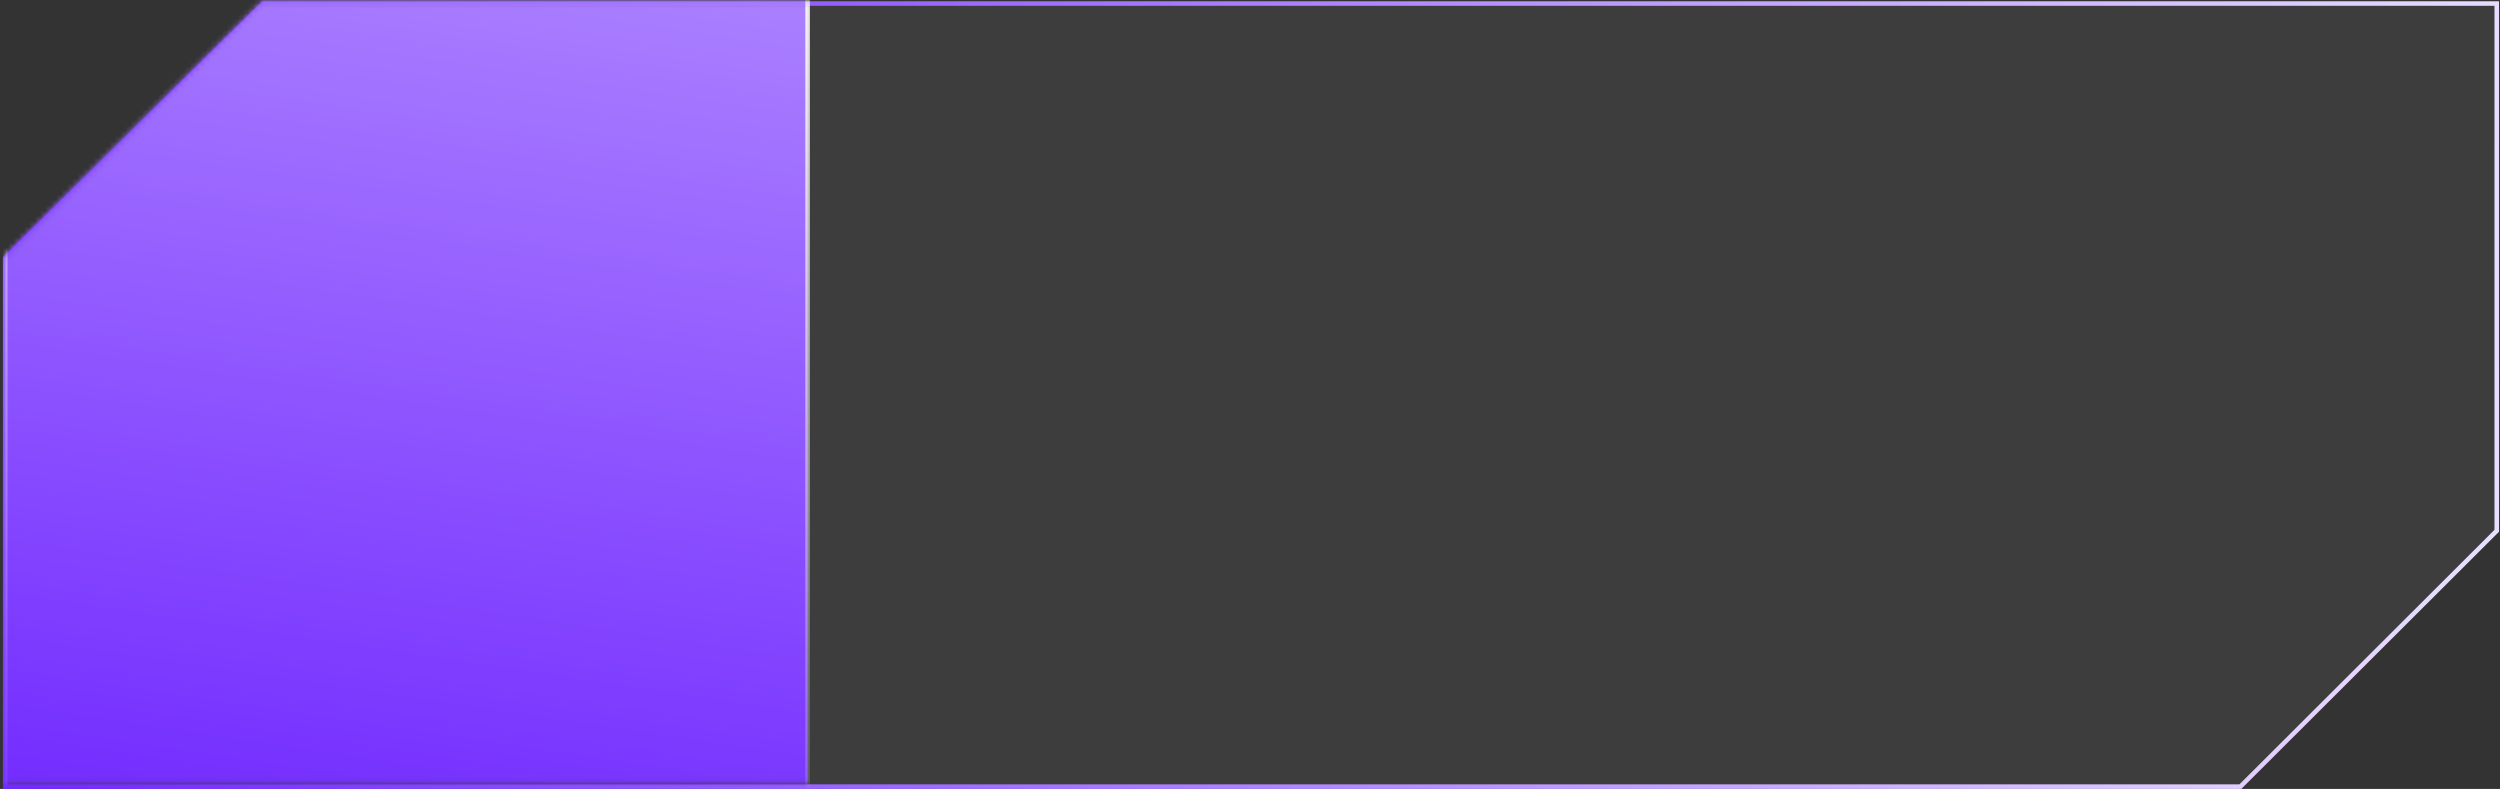 <svg width="469" height="148" viewBox="0 0 469 148" fill="none" xmlns="http://www.w3.org/2000/svg">
<rect x="0" y="0" width="469" height="148" fill="#333333" stroke="none"/>
<path d="M468.389 0.665V99.576L420.292 147.573H0.972V48.444L49.323 0.665H468.389Z" fill="white" fill-opacity="0.05" stroke="url(#paint0_linear_3194_2)" stroke-width="0.855"/>
<mask id="mask0_3194_2" style="mask-type:alpha" maskUnits="userSpaceOnUse" x="0" y="0" width="468" height="148">
<path d="M467.534 0.665V98.719L419.436 146.716H0.972V48.444L49.323 0.665H467.534Z" fill="white" stroke="url(#paint1_linear_3194_2)" stroke-width="0.855"/>
</mask>
<g mask="url(#mask0_3194_2)">
<path d="M151.503 178.838L0.972 178.838L0.972 -5.331L151.503 -5.331L151.503 178.838Z" fill="url(#paint2_linear_3194_2)" stroke="url(#paint3_linear_3194_2)" stroke-width="0.855"/>
</g>
<defs>
<linearGradient id="paint0_linear_3194_2" x1="533.819" y1="256.787" x2="-10.06" y2="199.605" gradientUnits="userSpaceOnUse">
<stop stop-color="white"/>
<stop offset="1" stop-color="#6F26FF"/>
</linearGradient>
<linearGradient id="paint1_linear_3194_2" x1="7.386" y1="0.238" x2="470.323" y2="201.023" gradientUnits="userSpaceOnUse">
<stop stop-color="#8649F2"/>
<stop offset="1" stop-color="white"/>
</linearGradient>
<linearGradient id="paint2_linear_3194_2" x1="462.383" y1="-214.657" x2="397.015" y2="220.811" gradientUnits="userSpaceOnUse">
<stop stop-color="white"/>
<stop offset="1" stop-color="#6F26FF"/>
</linearGradient>
<linearGradient id="paint3_linear_3194_2" x1="198.005" y1="-20.68" x2="173.952" y2="185.764" gradientUnits="userSpaceOnUse">
<stop stop-color="white"/>
<stop offset="1" stop-color="white" stop-opacity="0"/>
</linearGradient>
</defs>
</svg>
